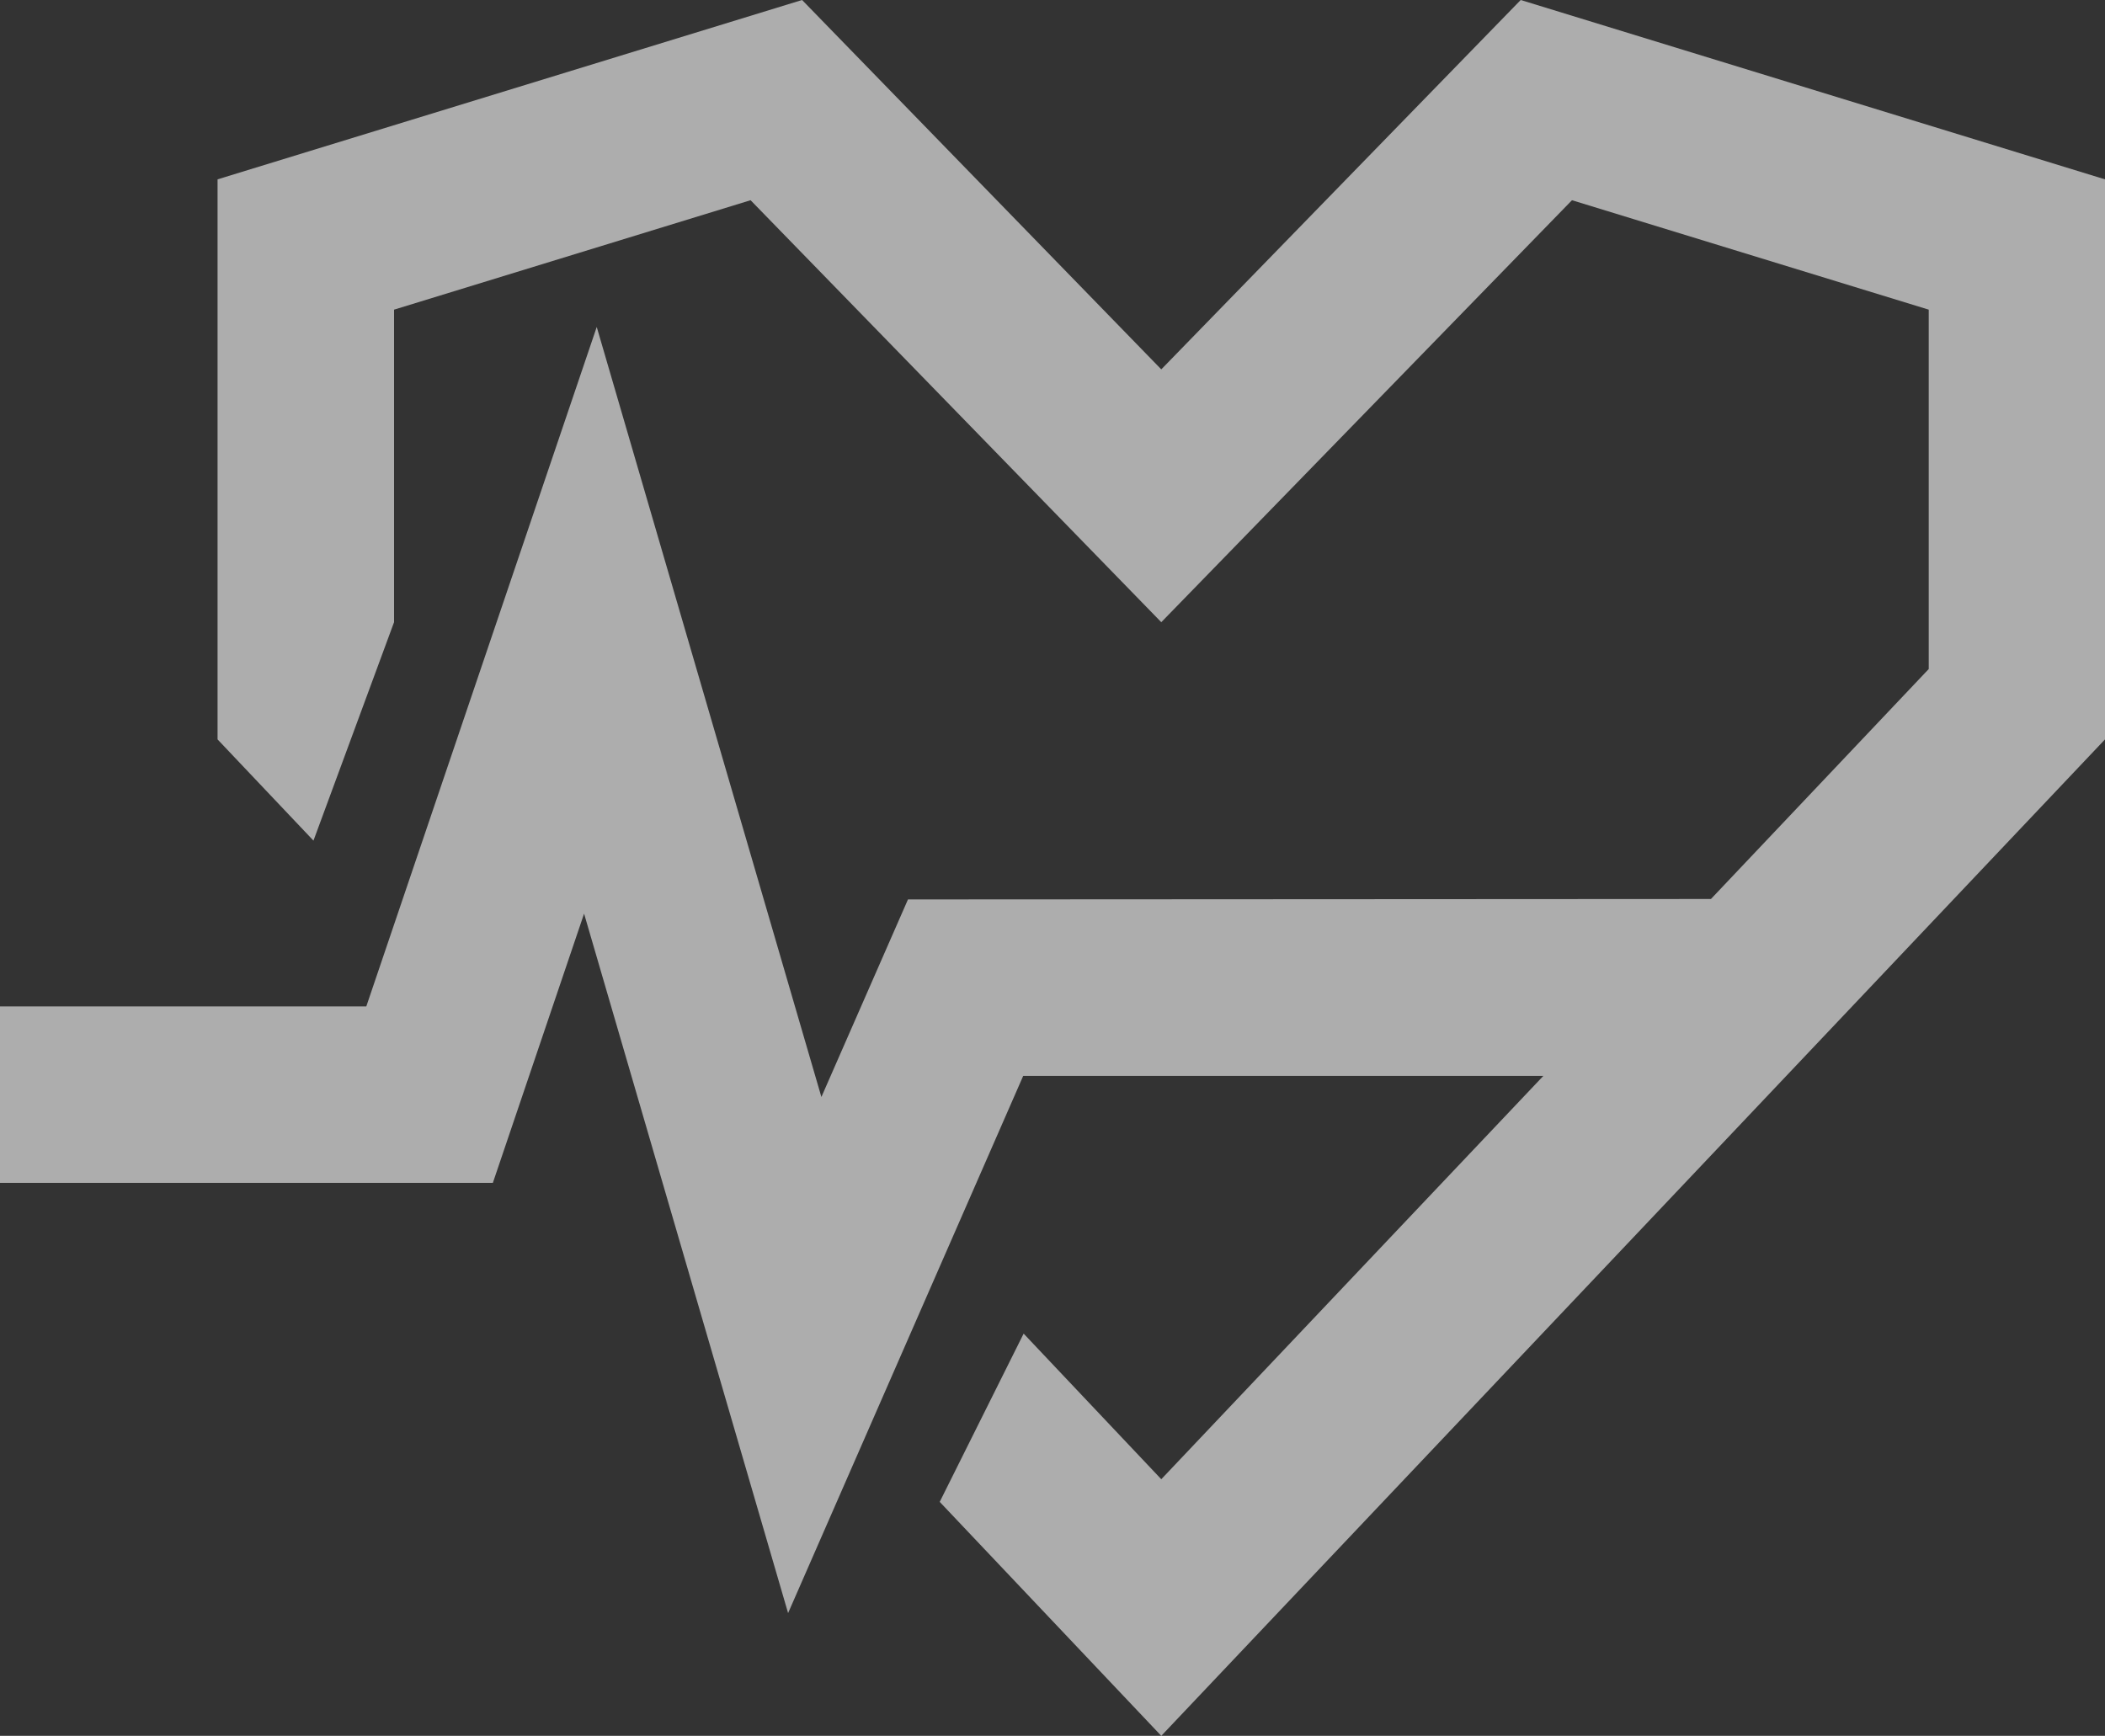 <svg id="Layer_1" data-name="Layer 1" xmlns="http://www.w3.org/2000/svg" viewBox="0 0 94.82 78.2"><rect x="0" y="0" width="94.82" height="78.2" fill="#333333" stroke="none"/><defs><style>.cls-1{fill:#fff;opacity:0.6;}</style></defs><title>SH-white</title><polygon class="cls-1" points="68.5 0 52.31 16.64 36.13 0 9.8 8.08 9.8 33.31 14.12 37.87 17.75 28.03 17.75 13.95 33.81 9.02 52.31 28.03 70.81 9.02 86.88 13.95 86.88 30.14 77.07 40.5 40.9 40.52 37 49.42 26.88 14.73 16.5 45.34 0 45.34 0 53.29 22.2 53.29 26.31 41.16 35.5 72.67 46.09 48.47 69.52 48.47 52.31 66.64 46.11 60.08 42.33 67.66 52.31 78.2 94.82 33.31 94.82 8.08 68.5 0"/></svg>